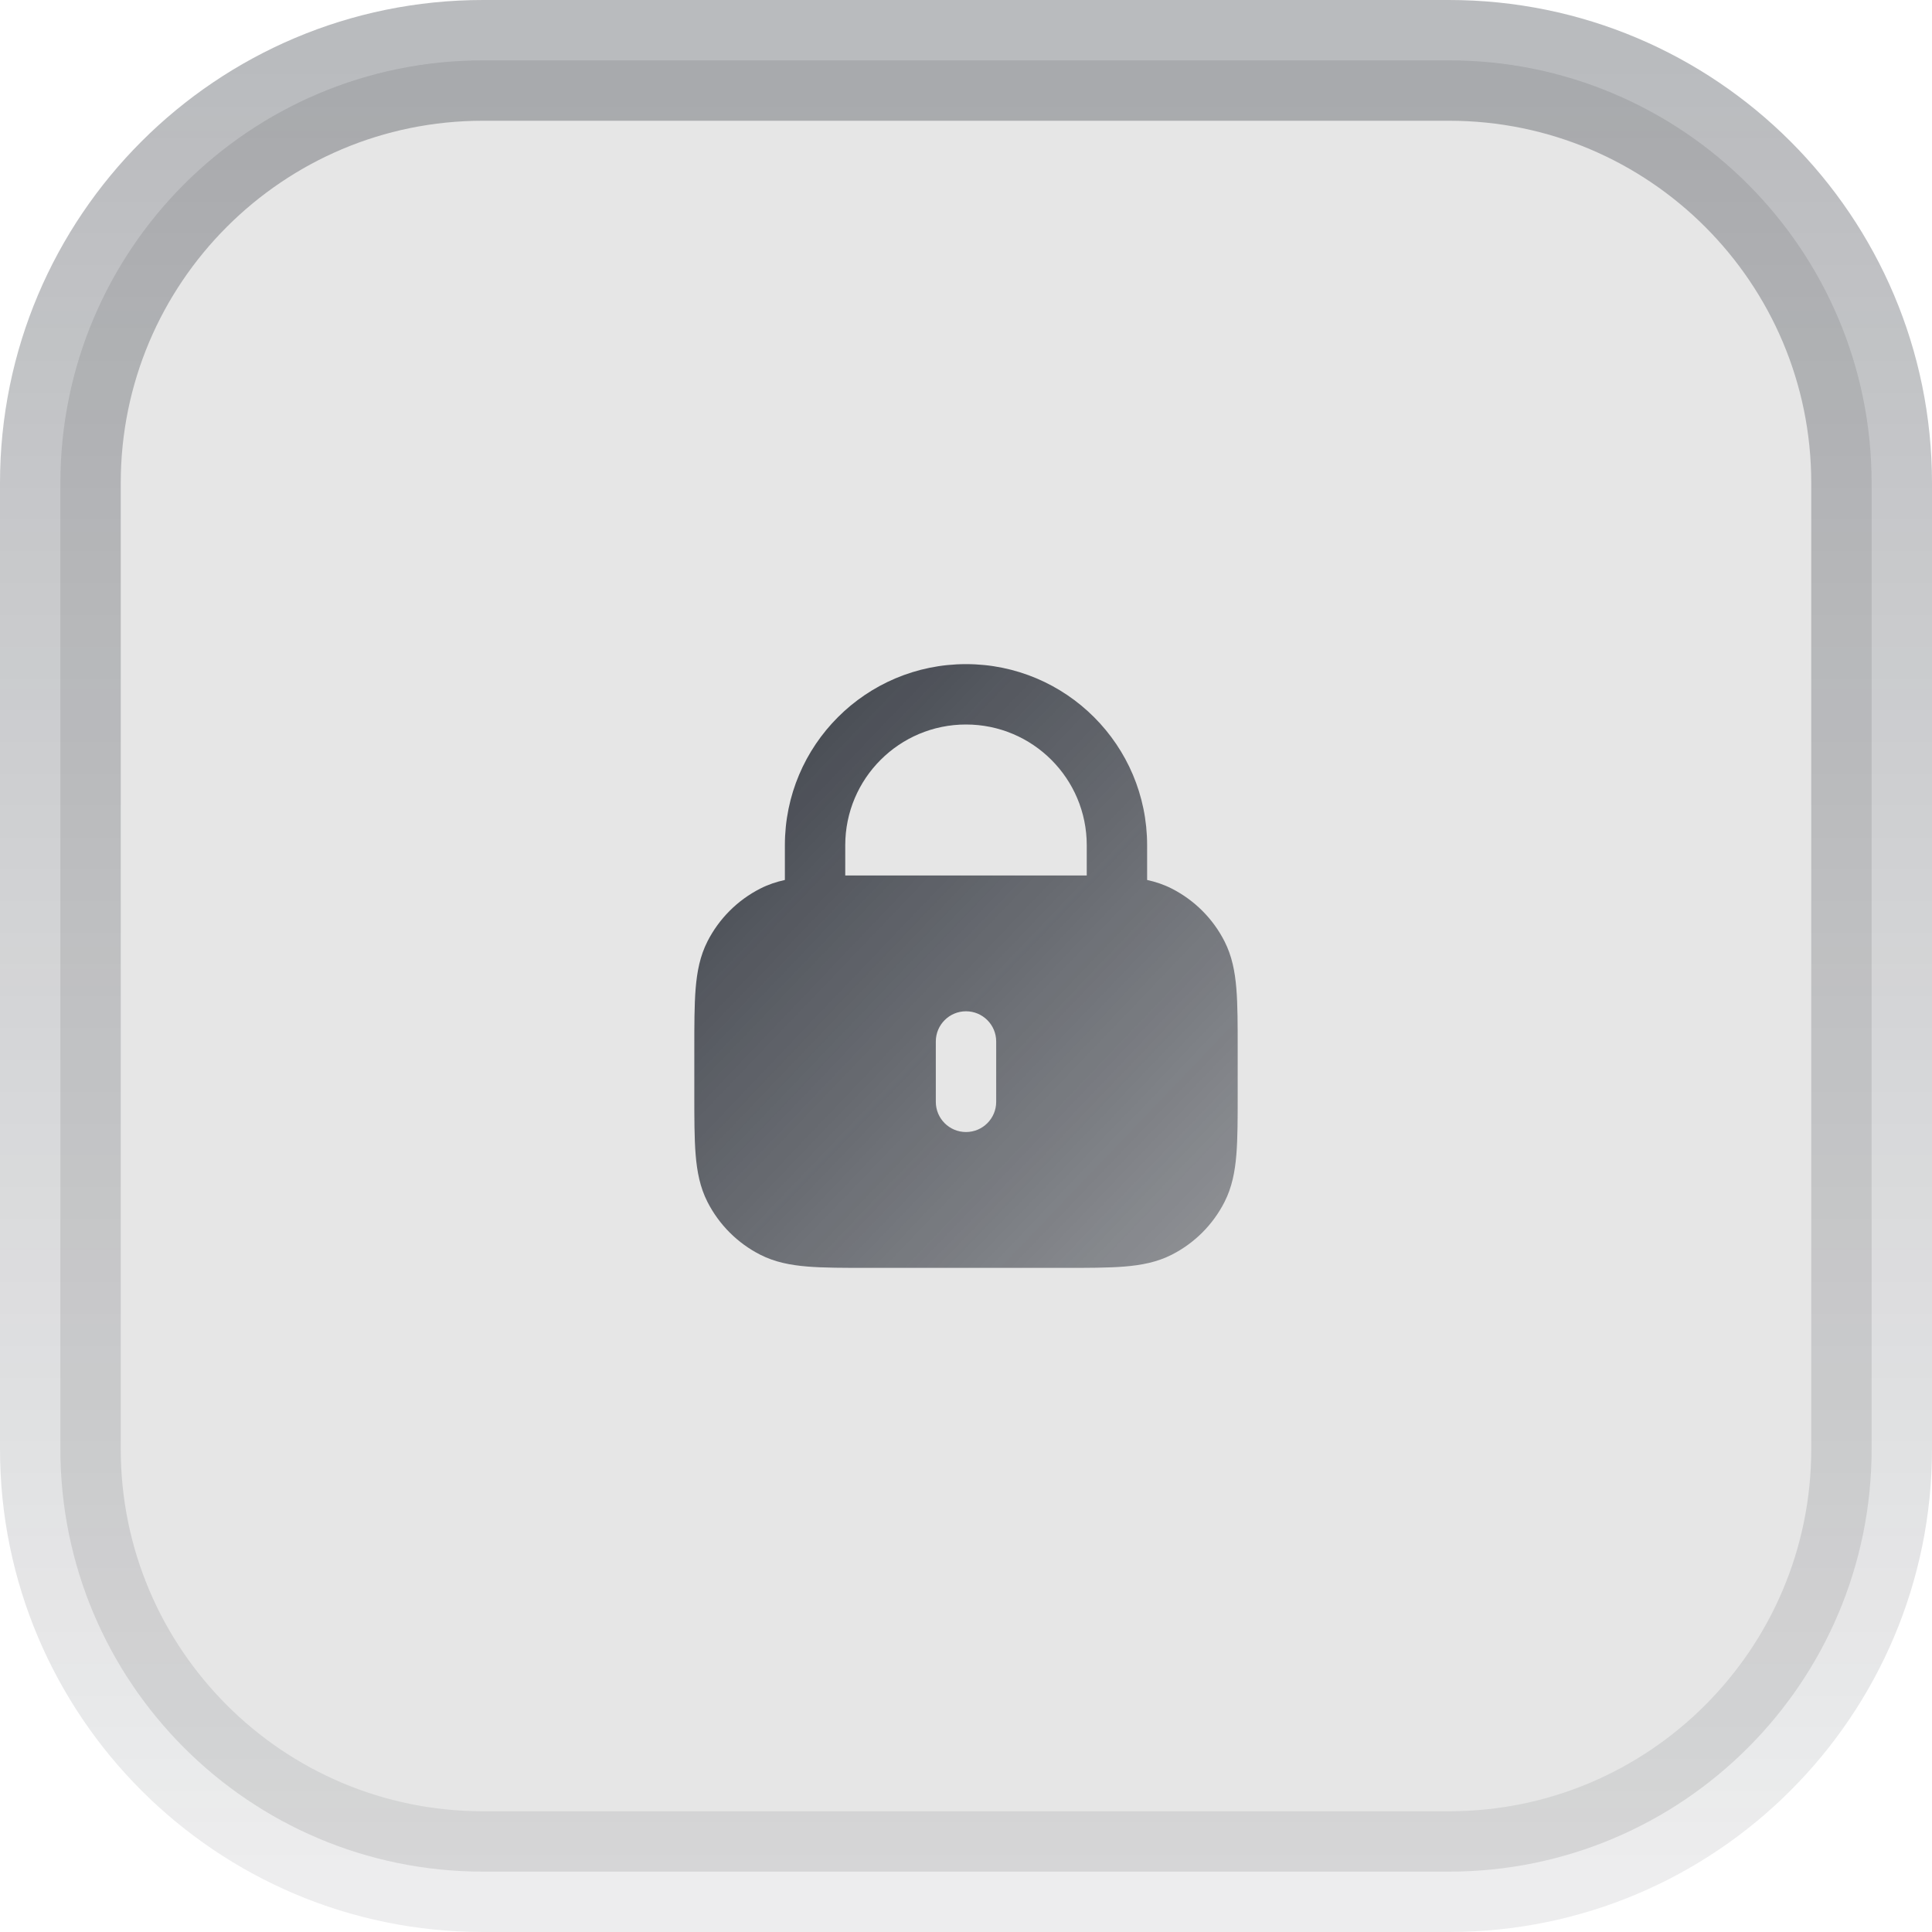 <svg width="64" height="64" viewBox="0 0 64 64" fill="none" xmlns="http://www.w3.org/2000/svg">
<path d="M2 16C2 8.268 8.268 2 16 2H48C55.732 2 62 8.268 62 16V48C62 55.732 55.732 62 48 62H16C8.268 62 2 55.732 2 48V16Z" fill="black" fill-opacity="0.1"/>
<path d="M2 16C2 8.268 8.268 2 16 2H48C55.732 2 62 8.268 62 16V48C62 55.732 55.732 62 48 62H16C8.268 62 2 55.732 2 48V16Z" stroke="url(#paint0_linear_2056_6957)" stroke-width="4"/>
<path fill-rule="evenodd" clip-rule="evenodd" d="M26 28C26 24.686 28.686 22 32 22C35.314 22 38 24.686 38 28V29.15C38.283 29.212 38.554 29.302 38.816 29.436C39.569 29.82 40.181 30.431 40.564 31.184C40.811 31.669 40.91 32.186 40.956 32.748C41 33.289 41 33.954 41 34.759V36.241C41 37.046 41 37.711 40.956 38.252C40.91 38.814 40.811 39.331 40.564 39.816C40.181 40.569 39.569 41.181 38.816 41.564C38.331 41.811 37.814 41.91 37.252 41.956C36.711 42 36.046 42 35.241 42H28.759C27.954 42 27.289 42 26.748 41.956C26.186 41.91 25.669 41.811 25.184 41.564C24.431 41.181 23.82 40.569 23.436 39.816C23.189 39.331 23.09 38.814 23.044 38.252C23 37.711 23 37.046 23 36.241V34.759C23 33.954 23 33.289 23.044 32.748C23.09 32.186 23.189 31.669 23.436 31.184C23.82 30.431 24.431 29.82 25.184 29.436C25.446 29.302 25.717 29.212 26 29.15V28ZM36 28V29.002H28V28C28 25.791 29.791 24 32 24C34.209 24 36 25.791 36 28ZM33 34.5C33 33.948 32.552 33.5 32 33.5C31.448 33.5 31 33.948 31 34.5V36.5C31 37.052 31.448 37.5 32 37.5C32.552 37.5 33 37.052 33 36.5V34.5Z" fill="url(#paint1_linear_2056_6957)"/>
<defs>
<linearGradient id="paint0_linear_2056_6957" x1="32" y1="2.462" x2="32" y2="61.538" gradientUnits="userSpaceOnUse">
<stop stop-color="#181D27" stop-opacity="0.3"/>
<stop offset="1" stop-color="#181D27" stop-opacity="0.08"/>
</linearGradient>
<linearGradient id="paint1_linear_2056_6957" x1="23.787" y1="23.667" x2="61.211" y2="59.479" gradientUnits="userSpaceOnUse">
<stop stop-color="#181D27" stop-opacity="0.8"/>
<stop offset="1" stop-color="#181D27" stop-opacity="0"/>
</linearGradient>
</defs>
</svg>
